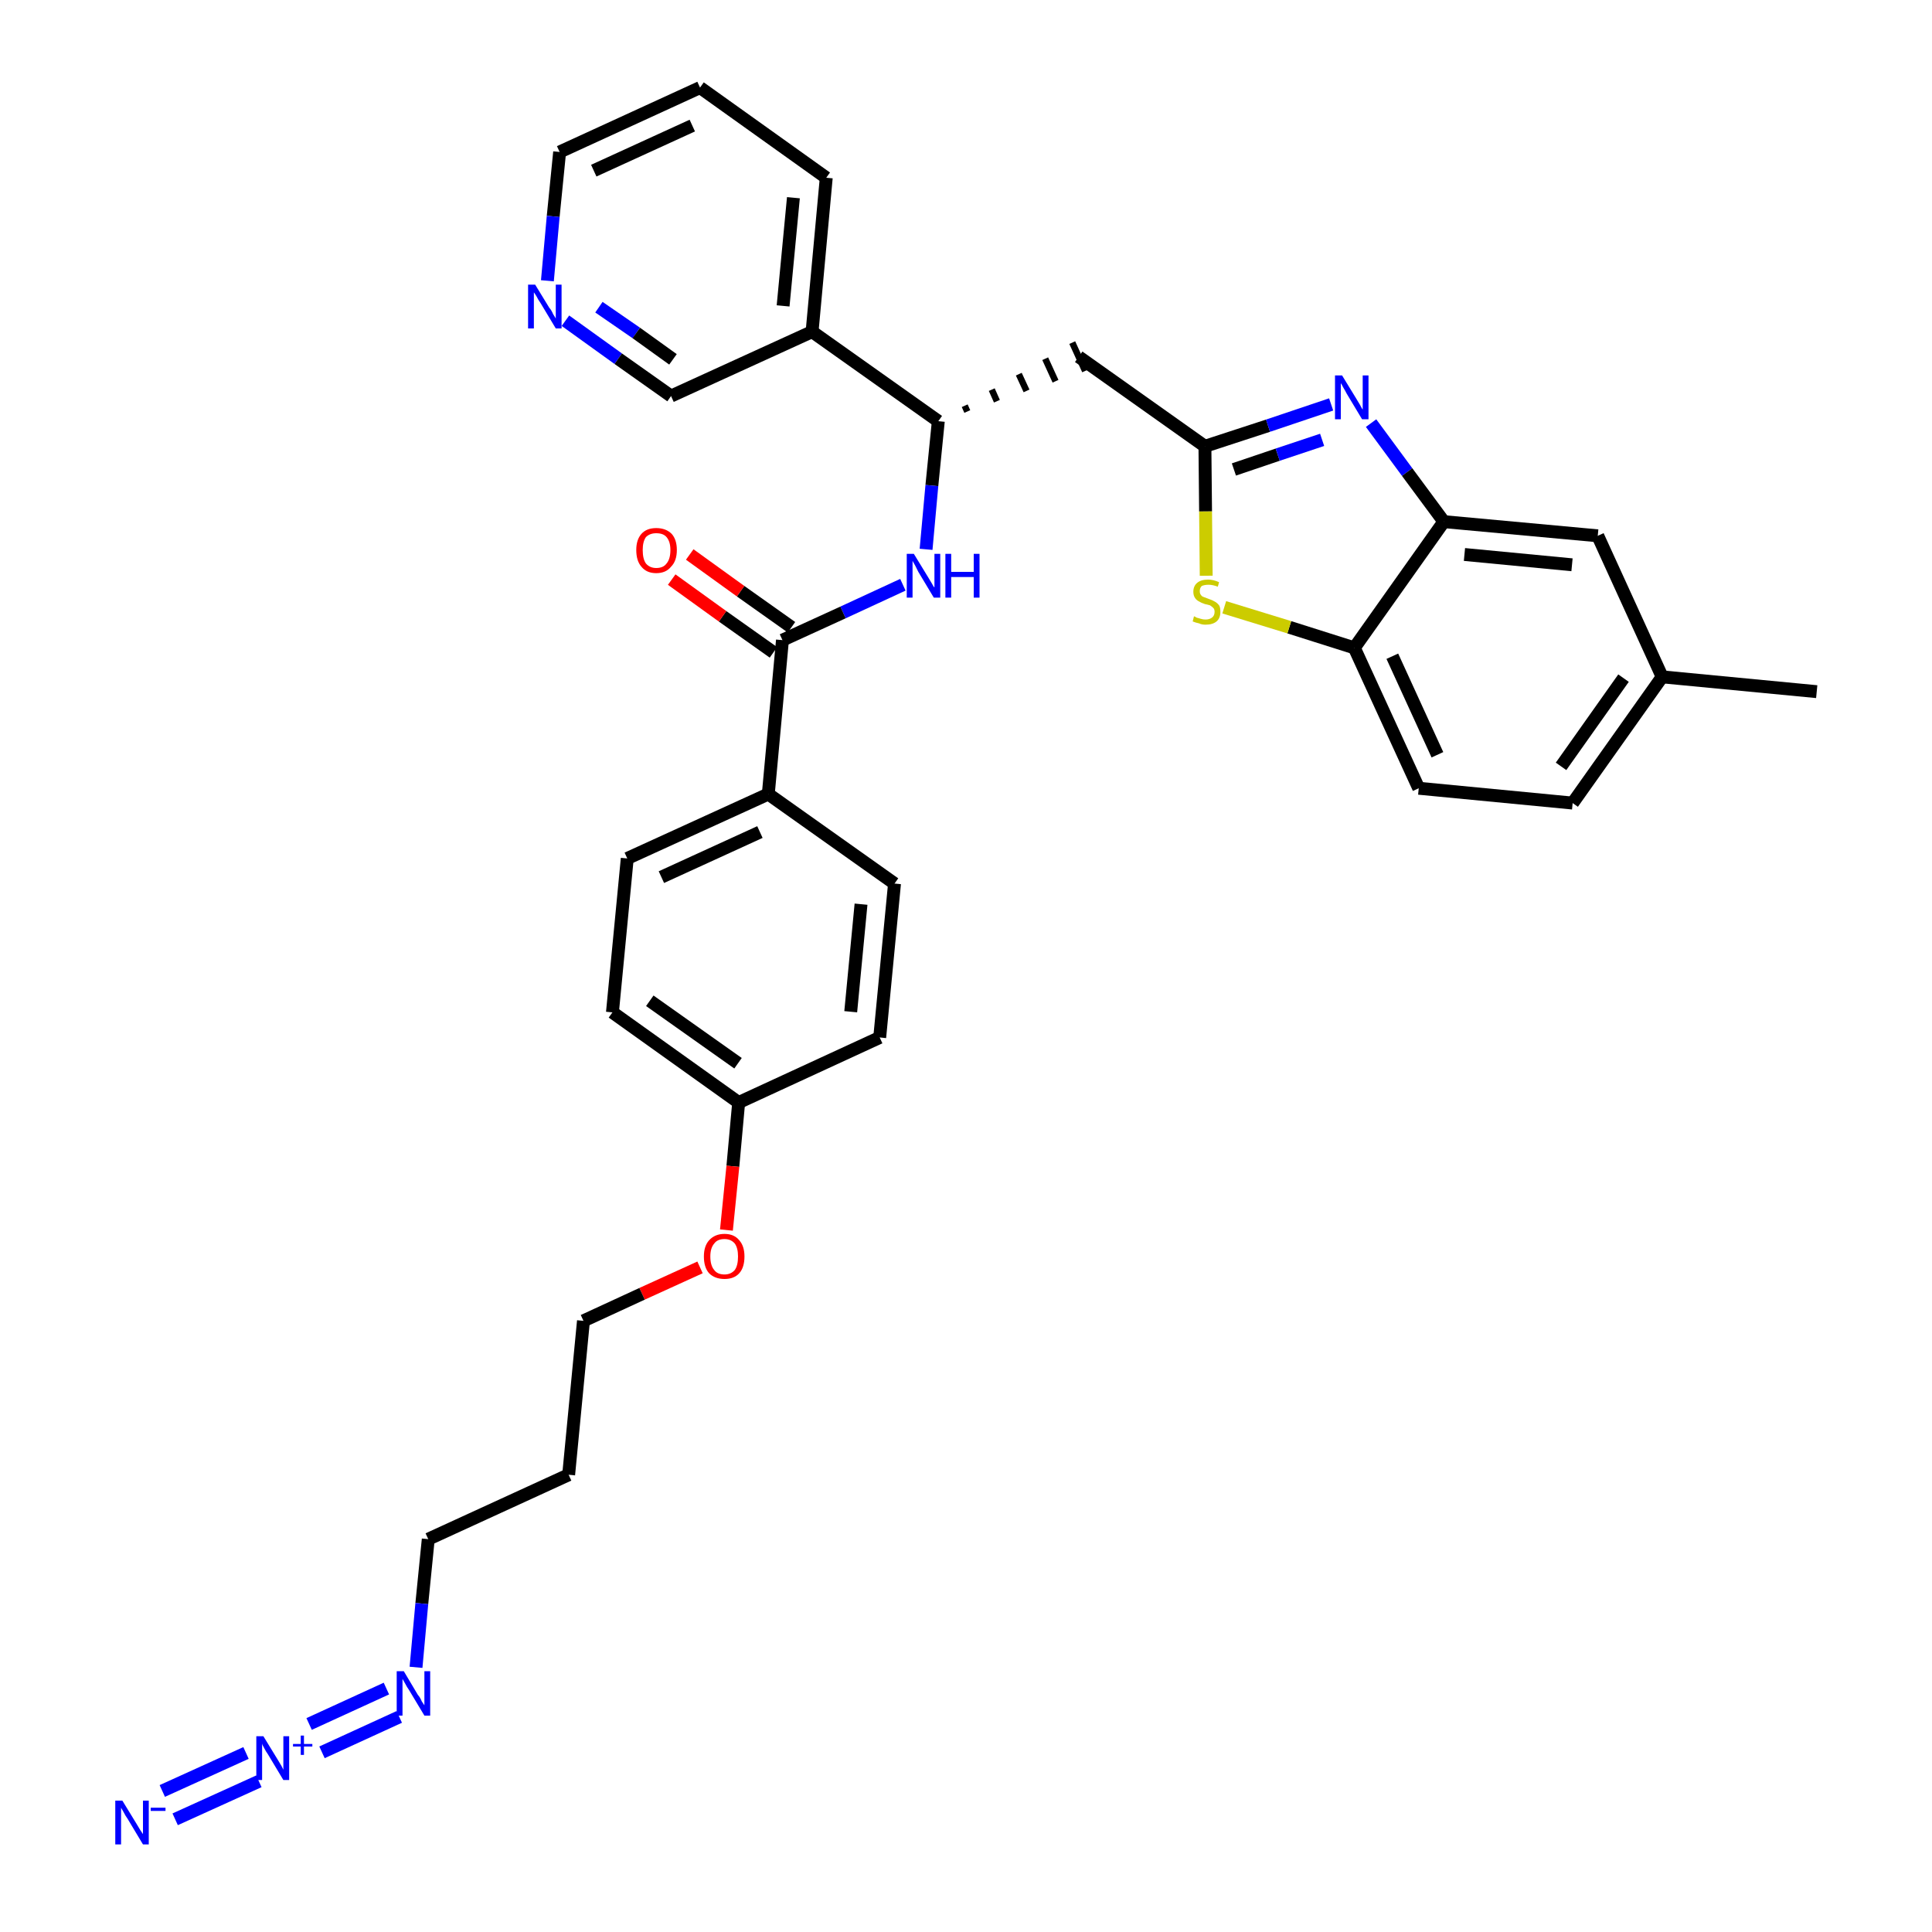 <?xml version='1.0' encoding='iso-8859-1'?>
<svg version='1.1' baseProfile='full'
              xmlns='http://www.w3.org/2000/svg'
                      xmlns:rdkit='http://www.rdkit.org/xml'
                      xmlns:xlink='http://www.w3.org/1999/xlink'
                  xml:space='preserve'
width='300px' height='300px' viewBox='0 0 300 300'>
<!-- END OF HEADER -->
<path class='bond-0 atom-0 atom-1' d='M 282.1,107.4 L 258.1,105.1' style='fill:none;fill-rule:evenodd;stroke:#000000;stroke-width:2.0px;stroke-linecap:butt;stroke-linejoin:miter;stroke-opacity:1' />
<path class='bond-1 atom-1 atom-2' d='M 258.1,105.1 L 244.2,124.7' style='fill:none;fill-rule:evenodd;stroke:#000000;stroke-width:2.0px;stroke-linecap:butt;stroke-linejoin:miter;stroke-opacity:1' />
<path class='bond-1 atom-1 atom-2' d='M 252.1,105.3 L 242.4,119.0' style='fill:none;fill-rule:evenodd;stroke:#000000;stroke-width:2.0px;stroke-linecap:butt;stroke-linejoin:miter;stroke-opacity:1' />
<path class='bond-33 atom-33 atom-1' d='M 248.1,83.2 L 258.1,105.1' style='fill:none;fill-rule:evenodd;stroke:#000000;stroke-width:2.0px;stroke-linecap:butt;stroke-linejoin:miter;stroke-opacity:1' />
<path class='bond-2 atom-2 atom-3' d='M 244.2,124.7 L 220.3,122.4' style='fill:none;fill-rule:evenodd;stroke:#000000;stroke-width:2.0px;stroke-linecap:butt;stroke-linejoin:miter;stroke-opacity:1' />
<path class='bond-3 atom-3 atom-4' d='M 220.3,122.4 L 210.3,100.6' style='fill:none;fill-rule:evenodd;stroke:#000000;stroke-width:2.0px;stroke-linecap:butt;stroke-linejoin:miter;stroke-opacity:1' />
<path class='bond-3 atom-3 atom-4' d='M 223.2,117.2 L 216.2,101.9' style='fill:none;fill-rule:evenodd;stroke:#000000;stroke-width:2.0px;stroke-linecap:butt;stroke-linejoin:miter;stroke-opacity:1' />
<path class='bond-4 atom-4 atom-5' d='M 210.3,100.6 L 200.2,97.4' style='fill:none;fill-rule:evenodd;stroke:#000000;stroke-width:2.0px;stroke-linecap:butt;stroke-linejoin:miter;stroke-opacity:1' />
<path class='bond-4 atom-4 atom-5' d='M 200.2,97.4 L 190.1,94.3' style='fill:none;fill-rule:evenodd;stroke:#CCCC00;stroke-width:2.0px;stroke-linecap:butt;stroke-linejoin:miter;stroke-opacity:1' />
<path class='bond-34 atom-32 atom-4' d='M 224.2,81.0 L 210.3,100.6' style='fill:none;fill-rule:evenodd;stroke:#000000;stroke-width:2.0px;stroke-linecap:butt;stroke-linejoin:miter;stroke-opacity:1' />
<path class='bond-5 atom-5 atom-6' d='M 187.3,89.4 L 187.2,79.4' style='fill:none;fill-rule:evenodd;stroke:#CCCC00;stroke-width:2.0px;stroke-linecap:butt;stroke-linejoin:miter;stroke-opacity:1' />
<path class='bond-5 atom-5 atom-6' d='M 187.2,79.4 L 187.1,69.3' style='fill:none;fill-rule:evenodd;stroke:#000000;stroke-width:2.0px;stroke-linecap:butt;stroke-linejoin:miter;stroke-opacity:1' />
<path class='bond-6 atom-6 atom-7' d='M 187.1,69.3 L 167.5,55.4' style='fill:none;fill-rule:evenodd;stroke:#000000;stroke-width:2.0px;stroke-linecap:butt;stroke-linejoin:miter;stroke-opacity:1' />
<path class='bond-30 atom-6 atom-31' d='M 187.1,69.3 L 196.9,66.1' style='fill:none;fill-rule:evenodd;stroke:#000000;stroke-width:2.0px;stroke-linecap:butt;stroke-linejoin:miter;stroke-opacity:1' />
<path class='bond-30 atom-6 atom-31' d='M 196.9,66.1 L 206.7,62.8' style='fill:none;fill-rule:evenodd;stroke:#0000FF;stroke-width:2.0px;stroke-linecap:butt;stroke-linejoin:miter;stroke-opacity:1' />
<path class='bond-30 atom-6 atom-31' d='M 191.6,72.9 L 198.4,70.6' style='fill:none;fill-rule:evenodd;stroke:#000000;stroke-width:2.0px;stroke-linecap:butt;stroke-linejoin:miter;stroke-opacity:1' />
<path class='bond-30 atom-6 atom-31' d='M 198.4,70.6 L 205.3,68.3' style='fill:none;fill-rule:evenodd;stroke:#0000FF;stroke-width:2.0px;stroke-linecap:butt;stroke-linejoin:miter;stroke-opacity:1' />
<path class='bond-7 atom-8 atom-7' d='M 150.2,63.9 L 149.8,63.0' style='fill:none;fill-rule:evenodd;stroke:#000000;stroke-width:1.0px;stroke-linecap:butt;stroke-linejoin:miter;stroke-opacity:1' />
<path class='bond-7 atom-8 atom-7' d='M 154.8,62.3 L 154.0,60.5' style='fill:none;fill-rule:evenodd;stroke:#000000;stroke-width:1.0px;stroke-linecap:butt;stroke-linejoin:miter;stroke-opacity:1' />
<path class='bond-7 atom-8 atom-7' d='M 159.4,60.7 L 158.2,58.1' style='fill:none;fill-rule:evenodd;stroke:#000000;stroke-width:1.0px;stroke-linecap:butt;stroke-linejoin:miter;stroke-opacity:1' />
<path class='bond-7 atom-8 atom-7' d='M 163.9,59.2 L 162.3,55.7' style='fill:none;fill-rule:evenodd;stroke:#000000;stroke-width:1.0px;stroke-linecap:butt;stroke-linejoin:miter;stroke-opacity:1' />
<path class='bond-7 atom-8 atom-7' d='M 168.5,57.6 L 166.5,53.2' style='fill:none;fill-rule:evenodd;stroke:#000000;stroke-width:1.0px;stroke-linecap:butt;stroke-linejoin:miter;stroke-opacity:1' />
<path class='bond-8 atom-8 atom-9' d='M 145.7,65.4 L 144.7,75.4' style='fill:none;fill-rule:evenodd;stroke:#000000;stroke-width:2.0px;stroke-linecap:butt;stroke-linejoin:miter;stroke-opacity:1' />
<path class='bond-8 atom-8 atom-9' d='M 144.7,75.4 L 143.8,85.3' style='fill:none;fill-rule:evenodd;stroke:#0000FF;stroke-width:2.0px;stroke-linecap:butt;stroke-linejoin:miter;stroke-opacity:1' />
<path class='bond-24 atom-8 atom-25' d='M 145.7,65.4 L 126.1,51.5' style='fill:none;fill-rule:evenodd;stroke:#000000;stroke-width:2.0px;stroke-linecap:butt;stroke-linejoin:miter;stroke-opacity:1' />
<path class='bond-9 atom-9 atom-10' d='M 140.2,90.8 L 130.9,95.1' style='fill:none;fill-rule:evenodd;stroke:#0000FF;stroke-width:2.0px;stroke-linecap:butt;stroke-linejoin:miter;stroke-opacity:1' />
<path class='bond-9 atom-9 atom-10' d='M 130.9,95.1 L 121.5,99.4' style='fill:none;fill-rule:evenodd;stroke:#000000;stroke-width:2.0px;stroke-linecap:butt;stroke-linejoin:miter;stroke-opacity:1' />
<path class='bond-10 atom-10 atom-11' d='M 122.9,97.4 L 115.0,91.8' style='fill:none;fill-rule:evenodd;stroke:#000000;stroke-width:2.0px;stroke-linecap:butt;stroke-linejoin:miter;stroke-opacity:1' />
<path class='bond-10 atom-10 atom-11' d='M 115.0,91.8 L 107.1,86.1' style='fill:none;fill-rule:evenodd;stroke:#FF0000;stroke-width:2.0px;stroke-linecap:butt;stroke-linejoin:miter;stroke-opacity:1' />
<path class='bond-10 atom-10 atom-11' d='M 120.1,101.3 L 112.2,95.7' style='fill:none;fill-rule:evenodd;stroke:#000000;stroke-width:2.0px;stroke-linecap:butt;stroke-linejoin:miter;stroke-opacity:1' />
<path class='bond-10 atom-10 atom-11' d='M 112.2,95.7 L 104.3,90.0' style='fill:none;fill-rule:evenodd;stroke:#FF0000;stroke-width:2.0px;stroke-linecap:butt;stroke-linejoin:miter;stroke-opacity:1' />
<path class='bond-11 atom-10 atom-12' d='M 121.5,99.4 L 119.3,123.3' style='fill:none;fill-rule:evenodd;stroke:#000000;stroke-width:2.0px;stroke-linecap:butt;stroke-linejoin:miter;stroke-opacity:1' />
<path class='bond-12 atom-12 atom-13' d='M 119.3,123.3 L 97.4,133.3' style='fill:none;fill-rule:evenodd;stroke:#000000;stroke-width:2.0px;stroke-linecap:butt;stroke-linejoin:miter;stroke-opacity:1' />
<path class='bond-12 atom-12 atom-13' d='M 118.0,129.2 L 102.7,136.2' style='fill:none;fill-rule:evenodd;stroke:#000000;stroke-width:2.0px;stroke-linecap:butt;stroke-linejoin:miter;stroke-opacity:1' />
<path class='bond-35 atom-24 atom-12' d='M 138.9,137.2 L 119.3,123.3' style='fill:none;fill-rule:evenodd;stroke:#000000;stroke-width:2.0px;stroke-linecap:butt;stroke-linejoin:miter;stroke-opacity:1' />
<path class='bond-13 atom-13 atom-14' d='M 97.4,133.3 L 95.1,157.2' style='fill:none;fill-rule:evenodd;stroke:#000000;stroke-width:2.0px;stroke-linecap:butt;stroke-linejoin:miter;stroke-opacity:1' />
<path class='bond-14 atom-14 atom-15' d='M 95.1,157.2 L 114.7,171.2' style='fill:none;fill-rule:evenodd;stroke:#000000;stroke-width:2.0px;stroke-linecap:butt;stroke-linejoin:miter;stroke-opacity:1' />
<path class='bond-14 atom-14 atom-15' d='M 100.9,155.4 L 114.6,165.1' style='fill:none;fill-rule:evenodd;stroke:#000000;stroke-width:2.0px;stroke-linecap:butt;stroke-linejoin:miter;stroke-opacity:1' />
<path class='bond-15 atom-15 atom-16' d='M 114.7,171.2 L 113.8,181.1' style='fill:none;fill-rule:evenodd;stroke:#000000;stroke-width:2.0px;stroke-linecap:butt;stroke-linejoin:miter;stroke-opacity:1' />
<path class='bond-15 atom-15 atom-16' d='M 113.8,181.1 L 112.8,191.0' style='fill:none;fill-rule:evenodd;stroke:#FF0000;stroke-width:2.0px;stroke-linecap:butt;stroke-linejoin:miter;stroke-opacity:1' />
<path class='bond-22 atom-15 atom-23' d='M 114.7,171.2 L 136.6,161.1' style='fill:none;fill-rule:evenodd;stroke:#000000;stroke-width:2.0px;stroke-linecap:butt;stroke-linejoin:miter;stroke-opacity:1' />
<path class='bond-16 atom-16 atom-17' d='M 108.7,196.8 L 99.7,200.9' style='fill:none;fill-rule:evenodd;stroke:#FF0000;stroke-width:2.0px;stroke-linecap:butt;stroke-linejoin:miter;stroke-opacity:1' />
<path class='bond-16 atom-16 atom-17' d='M 99.7,200.9 L 90.6,205.1' style='fill:none;fill-rule:evenodd;stroke:#000000;stroke-width:2.0px;stroke-linecap:butt;stroke-linejoin:miter;stroke-opacity:1' />
<path class='bond-17 atom-17 atom-18' d='M 90.6,205.1 L 88.3,229.0' style='fill:none;fill-rule:evenodd;stroke:#000000;stroke-width:2.0px;stroke-linecap:butt;stroke-linejoin:miter;stroke-opacity:1' />
<path class='bond-18 atom-18 atom-19' d='M 88.3,229.0 L 66.5,239.0' style='fill:none;fill-rule:evenodd;stroke:#000000;stroke-width:2.0px;stroke-linecap:butt;stroke-linejoin:miter;stroke-opacity:1' />
<path class='bond-19 atom-19 atom-20' d='M 66.5,239.0 L 65.5,249.0' style='fill:none;fill-rule:evenodd;stroke:#000000;stroke-width:2.0px;stroke-linecap:butt;stroke-linejoin:miter;stroke-opacity:1' />
<path class='bond-19 atom-19 atom-20' d='M 65.5,249.0 L 64.6,258.9' style='fill:none;fill-rule:evenodd;stroke:#0000FF;stroke-width:2.0px;stroke-linecap:butt;stroke-linejoin:miter;stroke-opacity:1' />
<path class='bond-20 atom-20 atom-21' d='M 60.0,262.2 L 48.0,267.7' style='fill:none;fill-rule:evenodd;stroke:#0000FF;stroke-width:2.0px;stroke-linecap:butt;stroke-linejoin:miter;stroke-opacity:1' />
<path class='bond-20 atom-20 atom-21' d='M 62.0,266.6 L 50.0,272.1' style='fill:none;fill-rule:evenodd;stroke:#0000FF;stroke-width:2.0px;stroke-linecap:butt;stroke-linejoin:miter;stroke-opacity:1' />
<path class='bond-21 atom-21 atom-22' d='M 38.2,272.2 L 25.2,278.1' style='fill:none;fill-rule:evenodd;stroke:#0000FF;stroke-width:2.0px;stroke-linecap:butt;stroke-linejoin:miter;stroke-opacity:1' />
<path class='bond-21 atom-21 atom-22' d='M 40.2,276.6 L 27.2,282.5' style='fill:none;fill-rule:evenodd;stroke:#0000FF;stroke-width:2.0px;stroke-linecap:butt;stroke-linejoin:miter;stroke-opacity:1' />
<path class='bond-23 atom-23 atom-24' d='M 136.6,161.1 L 138.9,137.2' style='fill:none;fill-rule:evenodd;stroke:#000000;stroke-width:2.0px;stroke-linecap:butt;stroke-linejoin:miter;stroke-opacity:1' />
<path class='bond-23 atom-23 atom-24' d='M 132.1,157.1 L 133.7,140.4' style='fill:none;fill-rule:evenodd;stroke:#000000;stroke-width:2.0px;stroke-linecap:butt;stroke-linejoin:miter;stroke-opacity:1' />
<path class='bond-25 atom-25 atom-26' d='M 126.1,51.5 L 128.3,27.6' style='fill:none;fill-rule:evenodd;stroke:#000000;stroke-width:2.0px;stroke-linecap:butt;stroke-linejoin:miter;stroke-opacity:1' />
<path class='bond-25 atom-25 atom-26' d='M 121.6,47.5 L 123.2,30.7' style='fill:none;fill-rule:evenodd;stroke:#000000;stroke-width:2.0px;stroke-linecap:butt;stroke-linejoin:miter;stroke-opacity:1' />
<path class='bond-36 atom-30 atom-25' d='M 104.2,61.5 L 126.1,51.5' style='fill:none;fill-rule:evenodd;stroke:#000000;stroke-width:2.0px;stroke-linecap:butt;stroke-linejoin:miter;stroke-opacity:1' />
<path class='bond-26 atom-26 atom-27' d='M 128.3,27.6 L 108.7,13.6' style='fill:none;fill-rule:evenodd;stroke:#000000;stroke-width:2.0px;stroke-linecap:butt;stroke-linejoin:miter;stroke-opacity:1' />
<path class='bond-27 atom-27 atom-28' d='M 108.7,13.6 L 86.9,23.6' style='fill:none;fill-rule:evenodd;stroke:#000000;stroke-width:2.0px;stroke-linecap:butt;stroke-linejoin:miter;stroke-opacity:1' />
<path class='bond-27 atom-27 atom-28' d='M 107.5,19.5 L 92.2,26.5' style='fill:none;fill-rule:evenodd;stroke:#000000;stroke-width:2.0px;stroke-linecap:butt;stroke-linejoin:miter;stroke-opacity:1' />
<path class='bond-28 atom-28 atom-29' d='M 86.9,23.6 L 85.9,33.6' style='fill:none;fill-rule:evenodd;stroke:#000000;stroke-width:2.0px;stroke-linecap:butt;stroke-linejoin:miter;stroke-opacity:1' />
<path class='bond-28 atom-28 atom-29' d='M 85.9,33.6 L 85.0,43.6' style='fill:none;fill-rule:evenodd;stroke:#0000FF;stroke-width:2.0px;stroke-linecap:butt;stroke-linejoin:miter;stroke-opacity:1' />
<path class='bond-29 atom-29 atom-30' d='M 87.8,49.8 L 96.0,55.7' style='fill:none;fill-rule:evenodd;stroke:#0000FF;stroke-width:2.0px;stroke-linecap:butt;stroke-linejoin:miter;stroke-opacity:1' />
<path class='bond-29 atom-29 atom-30' d='M 96.0,55.7 L 104.2,61.5' style='fill:none;fill-rule:evenodd;stroke:#000000;stroke-width:2.0px;stroke-linecap:butt;stroke-linejoin:miter;stroke-opacity:1' />
<path class='bond-29 atom-29 atom-30' d='M 93.0,47.7 L 98.8,51.7' style='fill:none;fill-rule:evenodd;stroke:#0000FF;stroke-width:2.0px;stroke-linecap:butt;stroke-linejoin:miter;stroke-opacity:1' />
<path class='bond-29 atom-29 atom-30' d='M 98.8,51.7 L 104.5,55.8' style='fill:none;fill-rule:evenodd;stroke:#000000;stroke-width:2.0px;stroke-linecap:butt;stroke-linejoin:miter;stroke-opacity:1' />
<path class='bond-31 atom-31 atom-32' d='M 212.9,65.7 L 218.5,73.3' style='fill:none;fill-rule:evenodd;stroke:#0000FF;stroke-width:2.0px;stroke-linecap:butt;stroke-linejoin:miter;stroke-opacity:1' />
<path class='bond-31 atom-31 atom-32' d='M 218.5,73.3 L 224.2,81.0' style='fill:none;fill-rule:evenodd;stroke:#000000;stroke-width:2.0px;stroke-linecap:butt;stroke-linejoin:miter;stroke-opacity:1' />
<path class='bond-32 atom-32 atom-33' d='M 224.2,81.0 L 248.1,83.2' style='fill:none;fill-rule:evenodd;stroke:#000000;stroke-width:2.0px;stroke-linecap:butt;stroke-linejoin:miter;stroke-opacity:1' />
<path class='bond-32 atom-32 atom-33' d='M 227.4,86.1 L 244.1,87.7' style='fill:none;fill-rule:evenodd;stroke:#000000;stroke-width:2.0px;stroke-linecap:butt;stroke-linejoin:miter;stroke-opacity:1' />
<path  class='atom-5' d='M 185.4 95.7
Q 185.5 95.7, 185.8 95.9
Q 186.1 96.0, 186.5 96.1
Q 186.8 96.2, 187.2 96.2
Q 187.8 96.2, 188.2 95.9
Q 188.6 95.6, 188.6 95.0
Q 188.6 94.6, 188.4 94.4
Q 188.2 94.2, 187.9 94.0
Q 187.6 93.9, 187.1 93.8
Q 186.5 93.6, 186.2 93.4
Q 185.8 93.2, 185.6 92.9
Q 185.3 92.5, 185.3 91.9
Q 185.3 91.0, 185.9 90.5
Q 186.5 90.0, 187.6 90.0
Q 188.4 90.0, 189.3 90.4
L 189.1 91.1
Q 188.3 90.8, 187.7 90.8
Q 187.0 90.8, 186.6 91.0
Q 186.3 91.3, 186.3 91.8
Q 186.3 92.2, 186.5 92.4
Q 186.6 92.6, 186.9 92.7
Q 187.2 92.8, 187.7 93.0
Q 188.3 93.2, 188.6 93.4
Q 189.0 93.6, 189.3 94.0
Q 189.5 94.3, 189.5 95.0
Q 189.5 96.0, 188.9 96.5
Q 188.3 97.0, 187.2 97.0
Q 186.6 97.0, 186.2 96.8
Q 185.7 96.7, 185.2 96.5
L 185.4 95.7
' fill='#CCCC00'/>
<path  class='atom-9' d='M 141.9 86.0
L 144.1 89.6
Q 144.3 89.9, 144.7 90.6
Q 145.0 91.2, 145.1 91.2
L 145.1 86.0
L 146.0 86.0
L 146.0 92.8
L 145.0 92.8
L 142.6 88.8
Q 142.4 88.4, 142.1 87.8
Q 141.8 87.3, 141.7 87.1
L 141.7 92.8
L 140.8 92.8
L 140.8 86.0
L 141.9 86.0
' fill='#0000FF'/>
<path  class='atom-9' d='M 146.8 86.0
L 147.7 86.0
L 147.7 88.8
L 151.2 88.8
L 151.2 86.0
L 152.1 86.0
L 152.1 92.8
L 151.2 92.8
L 151.2 89.6
L 147.7 89.6
L 147.7 92.8
L 146.8 92.8
L 146.8 86.0
' fill='#0000FF'/>
<path  class='atom-11' d='M 98.8 85.4
Q 98.8 83.8, 99.6 82.9
Q 100.4 82.0, 101.9 82.0
Q 103.4 82.0, 104.3 82.9
Q 105.1 83.8, 105.1 85.4
Q 105.1 87.1, 104.2 88.0
Q 103.4 89.0, 101.9 89.0
Q 100.4 89.0, 99.6 88.0
Q 98.8 87.1, 98.8 85.4
M 101.9 88.2
Q 103.0 88.2, 103.5 87.5
Q 104.1 86.8, 104.1 85.4
Q 104.1 84.1, 103.5 83.4
Q 103.0 82.8, 101.9 82.8
Q 100.9 82.8, 100.3 83.4
Q 99.8 84.1, 99.8 85.4
Q 99.8 86.8, 100.3 87.5
Q 100.9 88.2, 101.9 88.2
' fill='#FF0000'/>
<path  class='atom-16' d='M 109.3 195.1
Q 109.3 193.5, 110.1 192.6
Q 111.0 191.6, 112.5 191.6
Q 114.0 191.6, 114.8 192.6
Q 115.6 193.5, 115.6 195.1
Q 115.6 196.8, 114.8 197.7
Q 114.0 198.6, 112.5 198.6
Q 111.0 198.6, 110.1 197.7
Q 109.3 196.8, 109.3 195.1
M 112.5 197.9
Q 113.5 197.9, 114.1 197.2
Q 114.6 196.5, 114.6 195.1
Q 114.6 193.8, 114.1 193.1
Q 113.5 192.4, 112.5 192.4
Q 111.4 192.4, 110.9 193.1
Q 110.3 193.8, 110.3 195.1
Q 110.3 196.5, 110.9 197.2
Q 111.4 197.9, 112.5 197.9
' fill='#FF0000'/>
<path  class='atom-20' d='M 62.7 259.5
L 64.9 263.2
Q 65.2 263.5, 65.5 264.2
Q 65.9 264.8, 65.9 264.8
L 65.9 259.5
L 66.8 259.5
L 66.8 266.4
L 65.9 266.4
L 63.5 262.4
Q 63.2 262.0, 62.9 261.4
Q 62.6 260.9, 62.5 260.7
L 62.5 266.4
L 61.6 266.4
L 61.6 259.5
L 62.7 259.5
' fill='#0000FF'/>
<path  class='atom-21' d='M 40.9 269.6
L 43.1 273.2
Q 43.3 273.5, 43.7 274.2
Q 44.0 274.8, 44.0 274.8
L 44.0 269.6
L 44.9 269.6
L 44.9 276.4
L 44.0 276.4
L 41.6 272.4
Q 41.3 272.0, 41.0 271.4
Q 40.7 270.9, 40.7 270.7
L 40.7 276.4
L 39.8 276.4
L 39.8 269.6
L 40.9 269.6
' fill='#0000FF'/>
<path  class='atom-21' d='M 45.5 270.8
L 46.7 270.8
L 46.7 269.5
L 47.2 269.5
L 47.2 270.8
L 48.5 270.8
L 48.5 271.2
L 47.2 271.2
L 47.2 272.5
L 46.7 272.5
L 46.7 271.2
L 45.5 271.2
L 45.5 270.8
' fill='#0000FF'/>
<path  class='atom-22' d='M 19.0 279.6
L 21.2 283.2
Q 21.4 283.5, 21.8 284.2
Q 22.2 284.8, 22.2 284.8
L 22.2 279.6
L 23.1 279.6
L 23.1 286.4
L 22.2 286.4
L 19.8 282.4
Q 19.5 282.0, 19.2 281.4
Q 18.9 280.9, 18.8 280.7
L 18.8 286.4
L 17.9 286.4
L 17.9 279.6
L 19.0 279.6
' fill='#0000FF'/>
<path  class='atom-22' d='M 23.4 280.7
L 25.7 280.7
L 25.7 281.2
L 23.4 281.2
L 23.4 280.7
' fill='#0000FF'/>
<path  class='atom-29' d='M 83.1 44.2
L 85.3 47.8
Q 85.6 48.1, 85.9 48.8
Q 86.3 49.4, 86.3 49.5
L 86.3 44.2
L 87.2 44.2
L 87.2 51.0
L 86.3 51.0
L 83.9 47.0
Q 83.6 46.6, 83.3 46.0
Q 83.0 45.5, 82.9 45.4
L 82.9 51.0
L 82.0 51.0
L 82.0 44.2
L 83.1 44.2
' fill='#0000FF'/>
<path  class='atom-31' d='M 208.4 58.3
L 210.6 61.9
Q 210.8 62.2, 211.2 62.9
Q 211.5 63.5, 211.6 63.6
L 211.6 58.3
L 212.5 58.3
L 212.5 65.1
L 211.5 65.1
L 209.1 61.1
Q 208.9 60.7, 208.6 60.2
Q 208.3 59.6, 208.2 59.5
L 208.2 65.1
L 207.3 65.1
L 207.3 58.3
L 208.4 58.3
' fill='#0000FF'/>
</svg>
